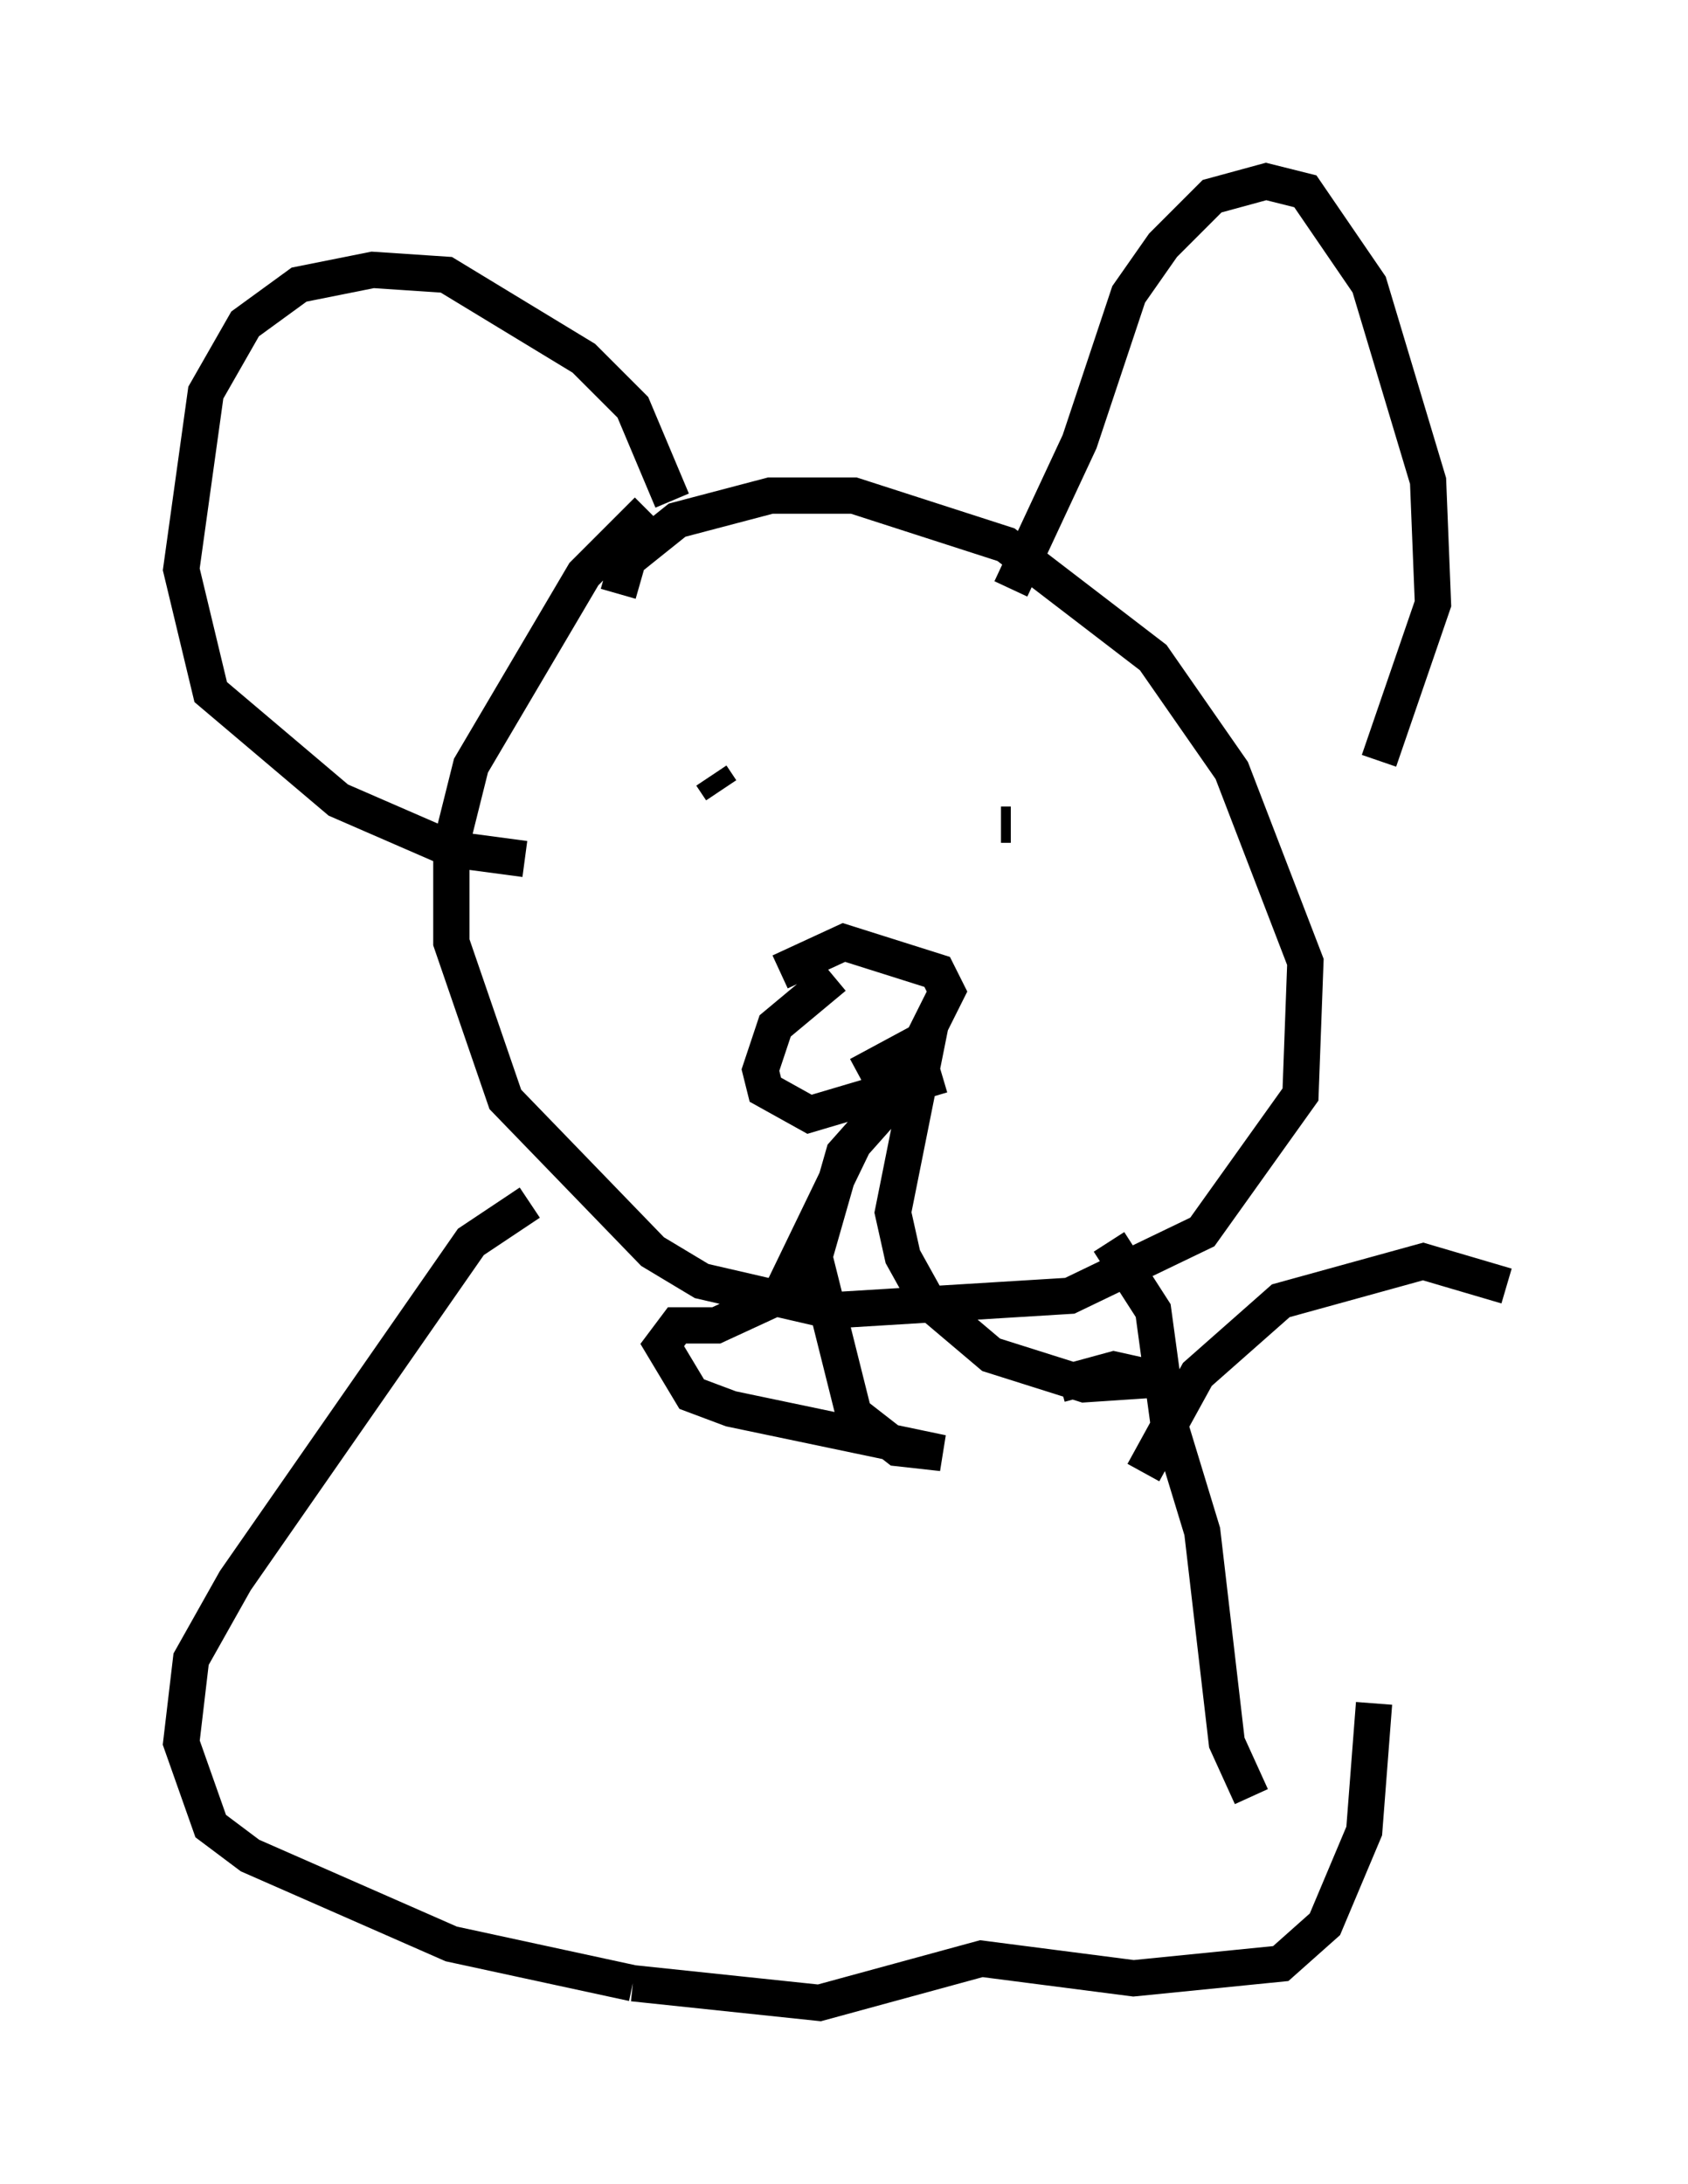 <?xml version="1.0" encoding="utf-8" ?>
<svg baseProfile="full" height="60.202" version="1.1" width="46.535" xmlns="http://www.w3.org/2000/svg" xmlns:ev="http://www.w3.org/2001/xml-events" xmlns:xlink="http://www.w3.org/1999/xlink"><defs /><rect fill="white" height="60.202" width="46.535" x="0" y="0" /><path d="M20.155, 13.254 m-2.3, 0.812 l-1.759, 1.759 -3.112, 5.277 l-0.541, 2.165 0.0, 2.706 l1.488, 4.33 4.059, 4.195 l1.353, 0.812 3.518, 0.812 l6.631, -0.406 3.654, -1.759 l2.706, -3.789 0.135, -3.654 l-2.03, -5.277 -2.165, -3.112 l-4.059, -3.112 -4.195, -1.353 l-2.3, 0.0 -2.571, 0.677 l-1.353, 1.083 -0.271, 0.947 m10.825, -0.135 l1.894, -4.059 1.353, -4.059 l0.947, -1.353 1.353, -1.353 l1.488, -0.406 1.083, 0.271 l1.759, 2.571 1.624, 5.413 l0.135, 3.383 -1.488, 4.33 m-19.486, -7.172 l-1.083, -2.571 -1.353, -1.353 l-3.789, -2.3 -2.03, -0.135 l-2.03, 0.406 -1.488, 1.083 l-1.083, 1.894 -0.677, 4.871 l0.812, 3.383 3.518, 2.977 l3.112, 1.353 2.03, 0.271 m5.142, -2.3 l0.271, 0.406 m7.713, 0.947 l0.271, 0.0 m-6.36, 4.059 l1.759, -0.812 2.571, 0.812 l0.271, 0.541 -0.677, 1.353 l-1.759, 0.947 m-0.677, -2.706 l-1.624, 1.353 -0.406, 1.218 l0.135, 0.541 1.218, 0.677 l3.654, -1.083 m-1.353, 0.677 l-1.083, 1.218 -2.03, 4.195 l-1.759, 0.812 -1.083, 0.0 l-0.406, 0.541 0.812, 1.353 l1.083, 0.406 5.819, 1.218 l-1.218, -0.135 -1.218, -0.947 l-1.083, -4.33 0.812, -2.842 l2.165, -2.436 -0.812, 4.059 l0.271, 1.218 0.677, 1.218 l1.759, 1.488 2.571, 0.812 l2.03, -0.135 -1.218, -0.271 l-1.488, 0.406 m-14.614, -5.007 l-1.624, 1.083 -6.495, 9.337 l-1.218, 2.165 -0.271, 2.3 l0.812, 2.3 1.083, 0.812 l5.548, 2.436 5.007, 1.083 m0.0, 0.0 l5.142, 0.541 4.465, -1.218 l4.195, 0.541 4.059, -0.406 l1.218, -1.083 1.083, -2.571 l0.271, -3.518 m-7.307, -12.72 l1.218, 1.894 0.406, 2.977 l0.947, 3.112 0.677, 5.819 l0.677, 1.488 m-2.977, -8.931 l1.488, -2.706 2.3, -2.03 l3.924, -1.083 2.3, 0.677 " fill="none" stroke="black" stroke-width="1" /></svg>